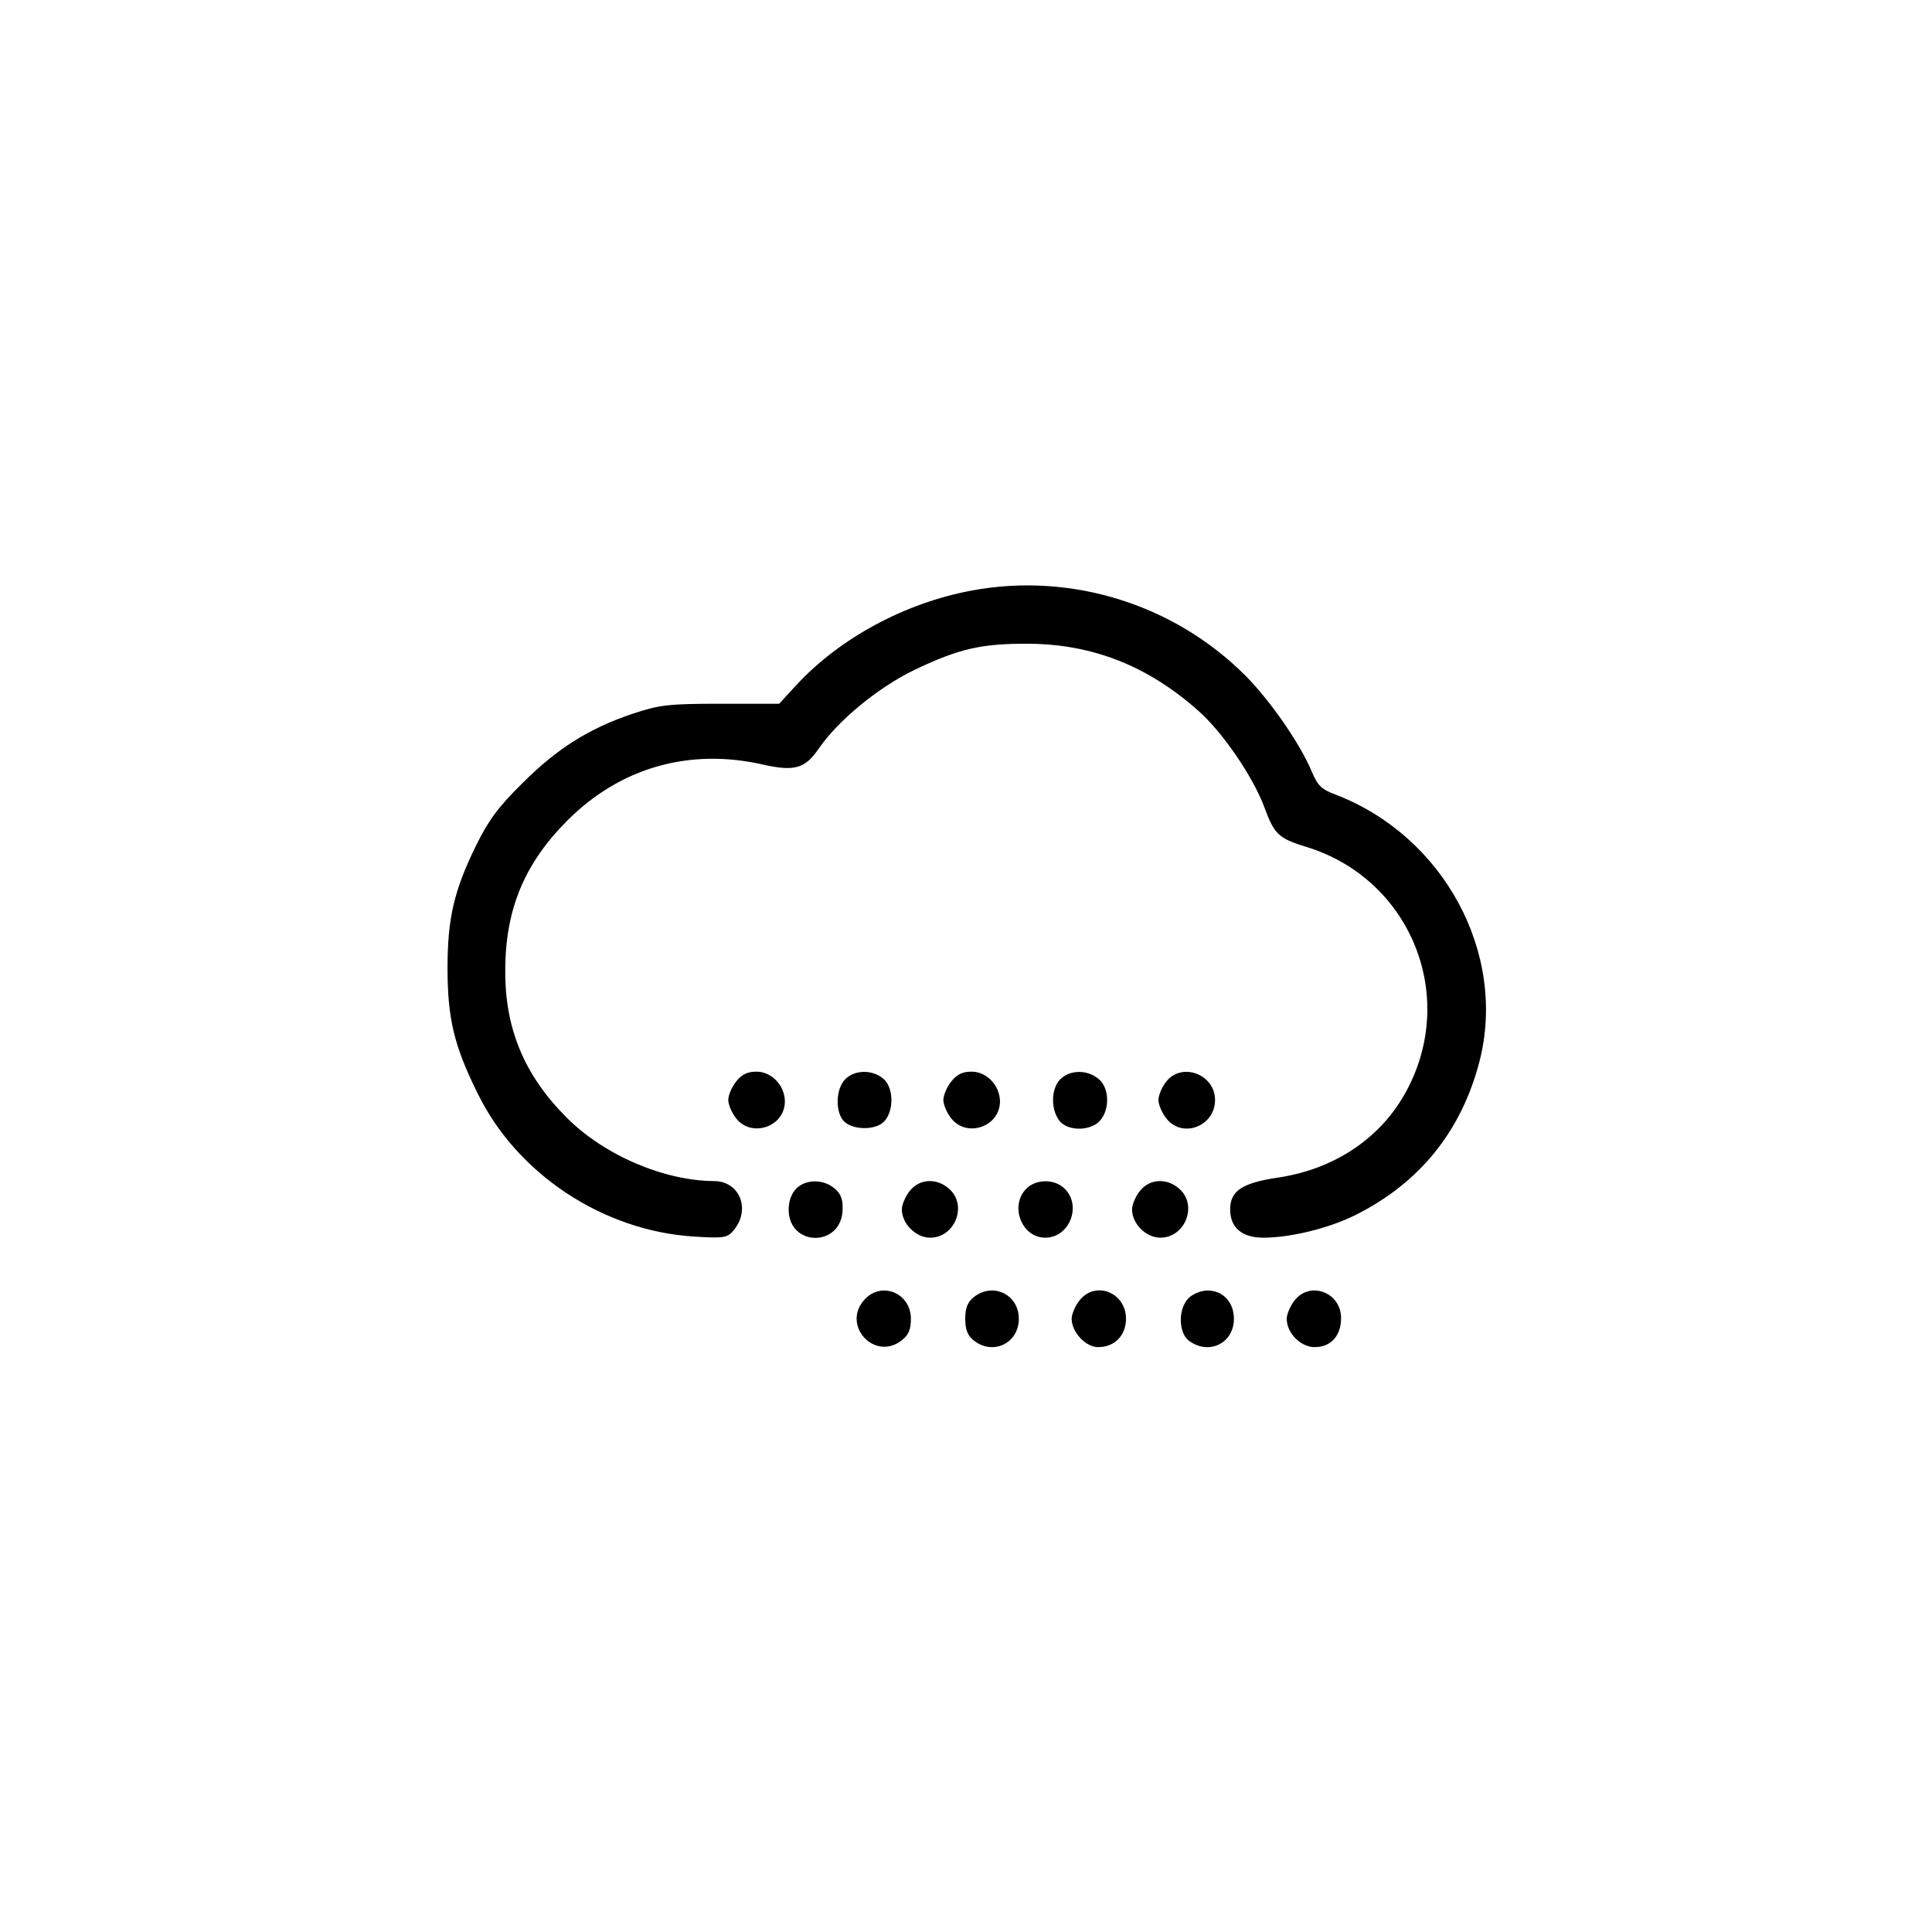 <?xml version="1.0" standalone="no"?>
<!DOCTYPE svg PUBLIC "-//W3C//DTD SVG 20010904//EN"
 "http://www.w3.org/TR/2001/REC-SVG-20010904/DTD/svg10.dtd">
<svg version="1.0" xmlns="http://www.w3.org/2000/svg"
 width="512pt" height="512pt" viewBox="0 0 512 512"
 preserveAspectRatio="xMidYMid meet">

<g transform="translate(0,512) scale(0.1,-0.1)"
fill="#000000" stroke="none">
<path d="M2575 3555 c-177 -33 -350 -126 -466 -252 l-44 -48 -155 0 c-141 0
-162 -3 -235 -27 -115 -39 -199 -92 -290 -183 -64 -63 -90 -98 -123 -165 -59
-120 -76 -194 -76 -325 0 -134 17 -206 80 -333 104 -213 332 -364 573 -379 77
-5 88 -3 103 14 49 55 20 133 -50 133 -133 1 -292 69 -391 169 -111 111 -163
235 -162 389 0 162 51 284 165 398 140 140 323 192 517 148 84 -19 112 -11
148 41 51 75 158 163 253 209 121 58 181 71 308 70 167 -2 312 -59 445 -177
65 -57 146 -176 176 -257 26 -71 37 -82 113 -105 267 -83 395 -380 271 -631
-65 -133 -192 -222 -350 -245 -93 -14 -125 -35 -125 -84 0 -48 31 -75 88 -75
72 0 174 25 244 60 170 85 281 222 329 408 73 286 -95 596 -381 706 -38 14
-48 24 -64 62 -30 72 -110 188 -176 254 -189 189 -462 274 -725 225z"/>
<path d="M1951 2254 c-12 -15 -21 -37 -21 -49 0 -12 9 -34 21 -49 41 -52 129
-22 129 45 0 42 -35 79 -75 79 -24 0 -39 -7 -54 -26z"/>
<path d="M2240 2260 c-26 -26 -27 -90 -2 -113 26 -23 85 -22 106 2 26 29 24
91 -4 113 -29 24 -75 23 -100 -2z"/>
<path d="M2521 2254 c-12 -15 -21 -37 -21 -49 0 -12 9 -34 21 -49 41 -52 129
-22 129 45 0 42 -35 79 -75 79 -24 0 -39 -7 -54 -26z"/>
<path d="M2810 2260 c-24 -24 -26 -77 -4 -108 20 -30 83 -31 109 -2 27 30 25
88 -4 111 -30 25 -76 24 -101 -1z"/>
<path d="M3091 2254 c-12 -15 -21 -37 -21 -49 0 -12 9 -34 21 -49 42 -54 129
-21 129 49 0 68 -88 101 -129 49z"/>
<path d="M2110 1970 c-12 -12 -20 -33 -20 -55 0 -100 140 -101 143 -1 1 29 -5
43 -22 57 -30 25 -76 24 -101 -1z"/>
<path d="M2411 1964 c-12 -15 -21 -37 -21 -49 0 -38 37 -75 75 -75 65 0 99 84
52 128 -33 31 -80 29 -106 -4z"/>
<path d="M2720 1970 c-45 -45 -13 -130 50 -130 66 0 99 89 48 133 -27 23 -73
22 -98 -3z"/>
<path d="M3021 1964 c-12 -15 -21 -37 -21 -49 0 -38 37 -75 75 -75 65 0 99 84
52 128 -33 31 -80 29 -106 -4z"/>
<path d="M2292 1677 c-64 -68 26 -167 99 -108 17 13 23 29 23 56 0 68 -77 100
-122 52z"/>
<path d="M2580 1682 c-16 -13 -22 -29 -22 -57 0 -28 6 -44 22 -57 51 -41 120
-8 120 57 0 65 -69 98 -120 57z"/>
<path d="M2861 1674 c-12 -15 -21 -37 -21 -49 0 -35 37 -75 70 -75 44 0 74 31
74 75 0 70 -81 102 -123 49z"/>
<path d="M3150 1680 c-29 -29 -27 -94 2 -114 53 -38 118 -5 118 59 0 44 -29
75 -70 75 -17 0 -39 -9 -50 -20z"/>
<path d="M3431 1674 c-12 -15 -21 -37 -21 -49 0 -38 37 -75 74 -75 43 0 70 30
70 77 0 68 -82 99 -123 47z"/>
</g>
</svg>
